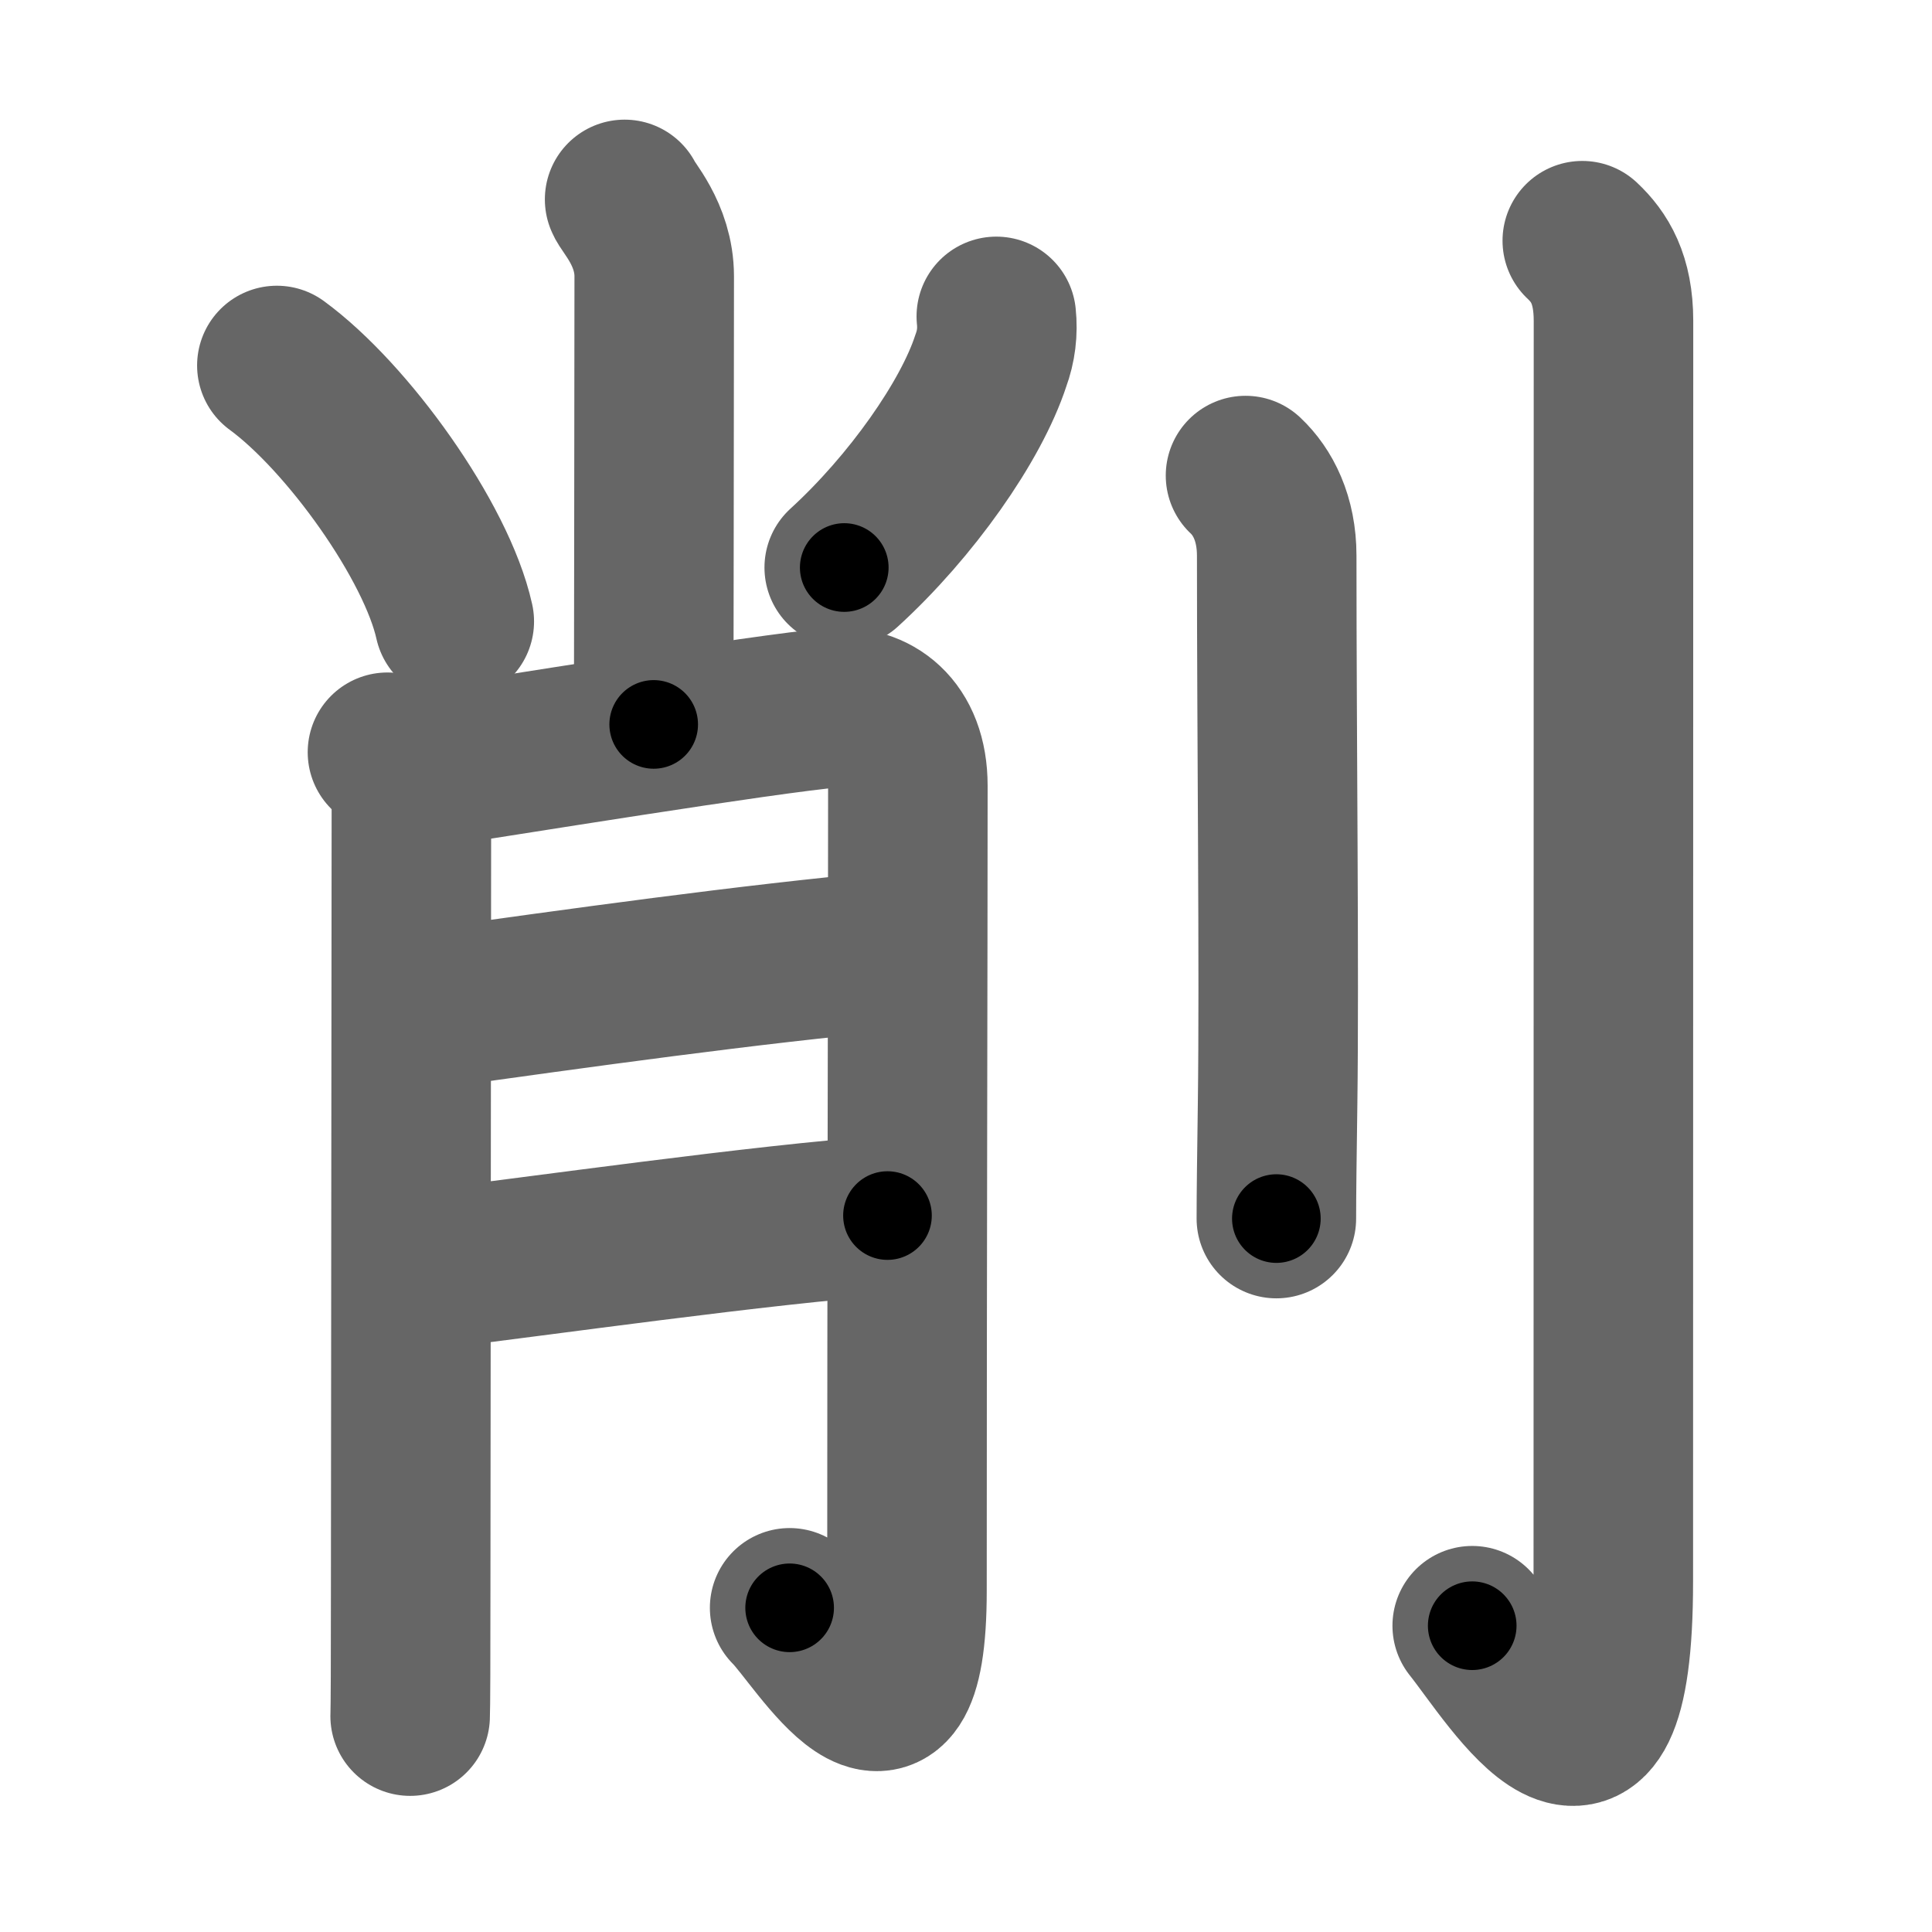 <svg xmlns="http://www.w3.org/2000/svg" width="109" height="109" viewBox="0 0 109 109" id="524a"><g fill="none" stroke="#666" stroke-width="9" stroke-linecap="round" stroke-linejoin="round"><g><g p4:phon="肖" xmlns:p4="http://kanjivg.tagaini.net"><g><path d="M35.24,11.25c0.12,0.38,1.67,1.95,1.67,4.34c0,8.16-0.03,21.38-0.03,25.28" /><path d="M15.62,20.62c3.98,2.91,9.01,9.92,10.01,14.44" /><path d="M56.21,17.85c0.09,0.86-0.01,1.69-0.31,2.5c-1.11,3.41-4.49,8.22-8.27,11.67" /></g><g><path d="M21.86,42.44c0.85,0.85,1.35,1.93,1.35,3.28c0,0.73-0.03,30.34-0.04,44.02c0,3.92-0.01,6.62-0.03,7.08" /><path d="M23.81,43.37c4.06-0.62,19.42-3.12,23.23-3.44c2.21-0.18,4.18,1.19,4.18,4.4c0,9.99-0.05,26.65-0.05,45.42c0,11.25-4.97,2.58-6.62,0.96" /><path d="M24.06,56.94c8.56-1.19,18.31-2.56,26.24-3.28" /><path d="M24.26,71.61c5.89-0.7,19-2.57,25.81-3.03" /></g></g><g><path d="M70.27,26.83c0.98,0.92,1.76,2.42,1.76,4.52c0,10.53,0.15,23.4,0.05,30.9c-0.04,2.87-0.07,5.13-0.07,6.5" /><path d="M89.27,13.58c0.98,0.92,1.76,2.17,1.76,4.52c0,14.56-0.01,65.9-0.01,71.12c0,14.91-5.64,5.41-7.96,2.5" /></g></g></g><g fill="none" stroke="#000" stroke-width="5" stroke-linecap="round" stroke-linejoin="round"><g><g p4:phon="肖" xmlns:p4="http://kanjivg.tagaini.net"><g><path d="M35.24,11.25c0.12,0.38,1.67,1.95,1.67,4.34c0,8.16-0.03,21.38-0.03,25.28" stroke-dasharray="30.01" stroke-dashoffset="30.01"><animate id="0" attributeName="stroke-dashoffset" values="30.01;0" dur="0.3s" fill="freeze" begin="0s;524a.click" /></path><path d="M15.62,20.62c3.98,2.91,9.01,9.92,10.01,14.44" stroke-dasharray="17.84" stroke-dashoffset="17.84"><animate attributeName="stroke-dashoffset" values="17.84" fill="freeze" begin="524a.click" /><animate id="1" attributeName="stroke-dashoffset" values="17.84;0" dur="0.18s" fill="freeze" begin="0.end" /></path><path d="M56.21,17.85c0.09,0.86-0.01,1.69-0.31,2.5c-1.11,3.41-4.49,8.22-8.27,11.67" stroke-dasharray="16.97" stroke-dashoffset="16.97"><animate attributeName="stroke-dashoffset" values="16.97" fill="freeze" begin="524a.click" /><animate id="2" attributeName="stroke-dashoffset" values="16.97;0" dur="0.17s" fill="freeze" begin="1.end" /></path></g><g><path d="M21.86,42.44c0.85,0.85,1.35,1.93,1.35,3.28c0,0.73-0.03,30.34-0.04,44.02c0,3.92-0.01,6.62-0.03,7.08" stroke-dasharray="54.75" stroke-dashoffset="54.75"><animate attributeName="stroke-dashoffset" values="54.75" fill="freeze" begin="524a.click" /><animate id="3" attributeName="stroke-dashoffset" values="54.75;0" dur="0.55s" fill="freeze" begin="2.end" /></path><path d="M23.81,43.37c4.06-0.62,19.42-3.12,23.23-3.44c2.21-0.18,4.18,1.19,4.18,4.4c0,9.99-0.05,26.65-0.05,45.42c0,11.25-4.97,2.58-6.62,0.96" stroke-dasharray="89.15" stroke-dashoffset="89.15"><animate attributeName="stroke-dashoffset" values="89.15" fill="freeze" begin="524a.click" /><animate id="4" attributeName="stroke-dashoffset" values="89.15;0" dur="0.67s" fill="freeze" begin="3.end" /></path><path d="M24.06,56.94c8.56-1.19,18.31-2.56,26.24-3.28" stroke-dasharray="26.45" stroke-dashoffset="26.45"><animate attributeName="stroke-dashoffset" values="26.45" fill="freeze" begin="524a.click" /><animate id="5" attributeName="stroke-dashoffset" values="26.45;0" dur="0.26s" fill="freeze" begin="4.end" /></path><path d="M24.26,71.61c5.89-0.7,19-2.57,25.81-3.03" stroke-dasharray="25.99" stroke-dashoffset="25.99"><animate attributeName="stroke-dashoffset" values="25.99" fill="freeze" begin="524a.click" /><animate id="6" attributeName="stroke-dashoffset" values="25.99;0" dur="0.26s" fill="freeze" begin="5.end" /></path></g></g><g><path d="M70.27,26.83c0.98,0.92,1.76,2.42,1.76,4.52c0,10.53,0.15,23.4,0.05,30.9c-0.04,2.87-0.07,5.13-0.07,6.5" stroke-dasharray="42.39" stroke-dashoffset="42.39"><animate attributeName="stroke-dashoffset" values="42.39" fill="freeze" begin="524a.click" /><animate id="7" attributeName="stroke-dashoffset" values="42.39;0" dur="0.42s" fill="freeze" begin="6.end" /></path><path d="M89.27,13.58c0.98,0.92,1.76,2.17,1.76,4.52c0,14.56-0.01,65.9-0.01,71.12c0,14.91-5.64,5.41-7.96,2.5" stroke-dasharray="93.36" stroke-dashoffset="93.36"><animate attributeName="stroke-dashoffset" values="93.36" fill="freeze" begin="524a.click" /><animate id="8" attributeName="stroke-dashoffset" values="93.36;0" dur="0.7s" fill="freeze" begin="7.end" /></path></g></g></g></svg>
